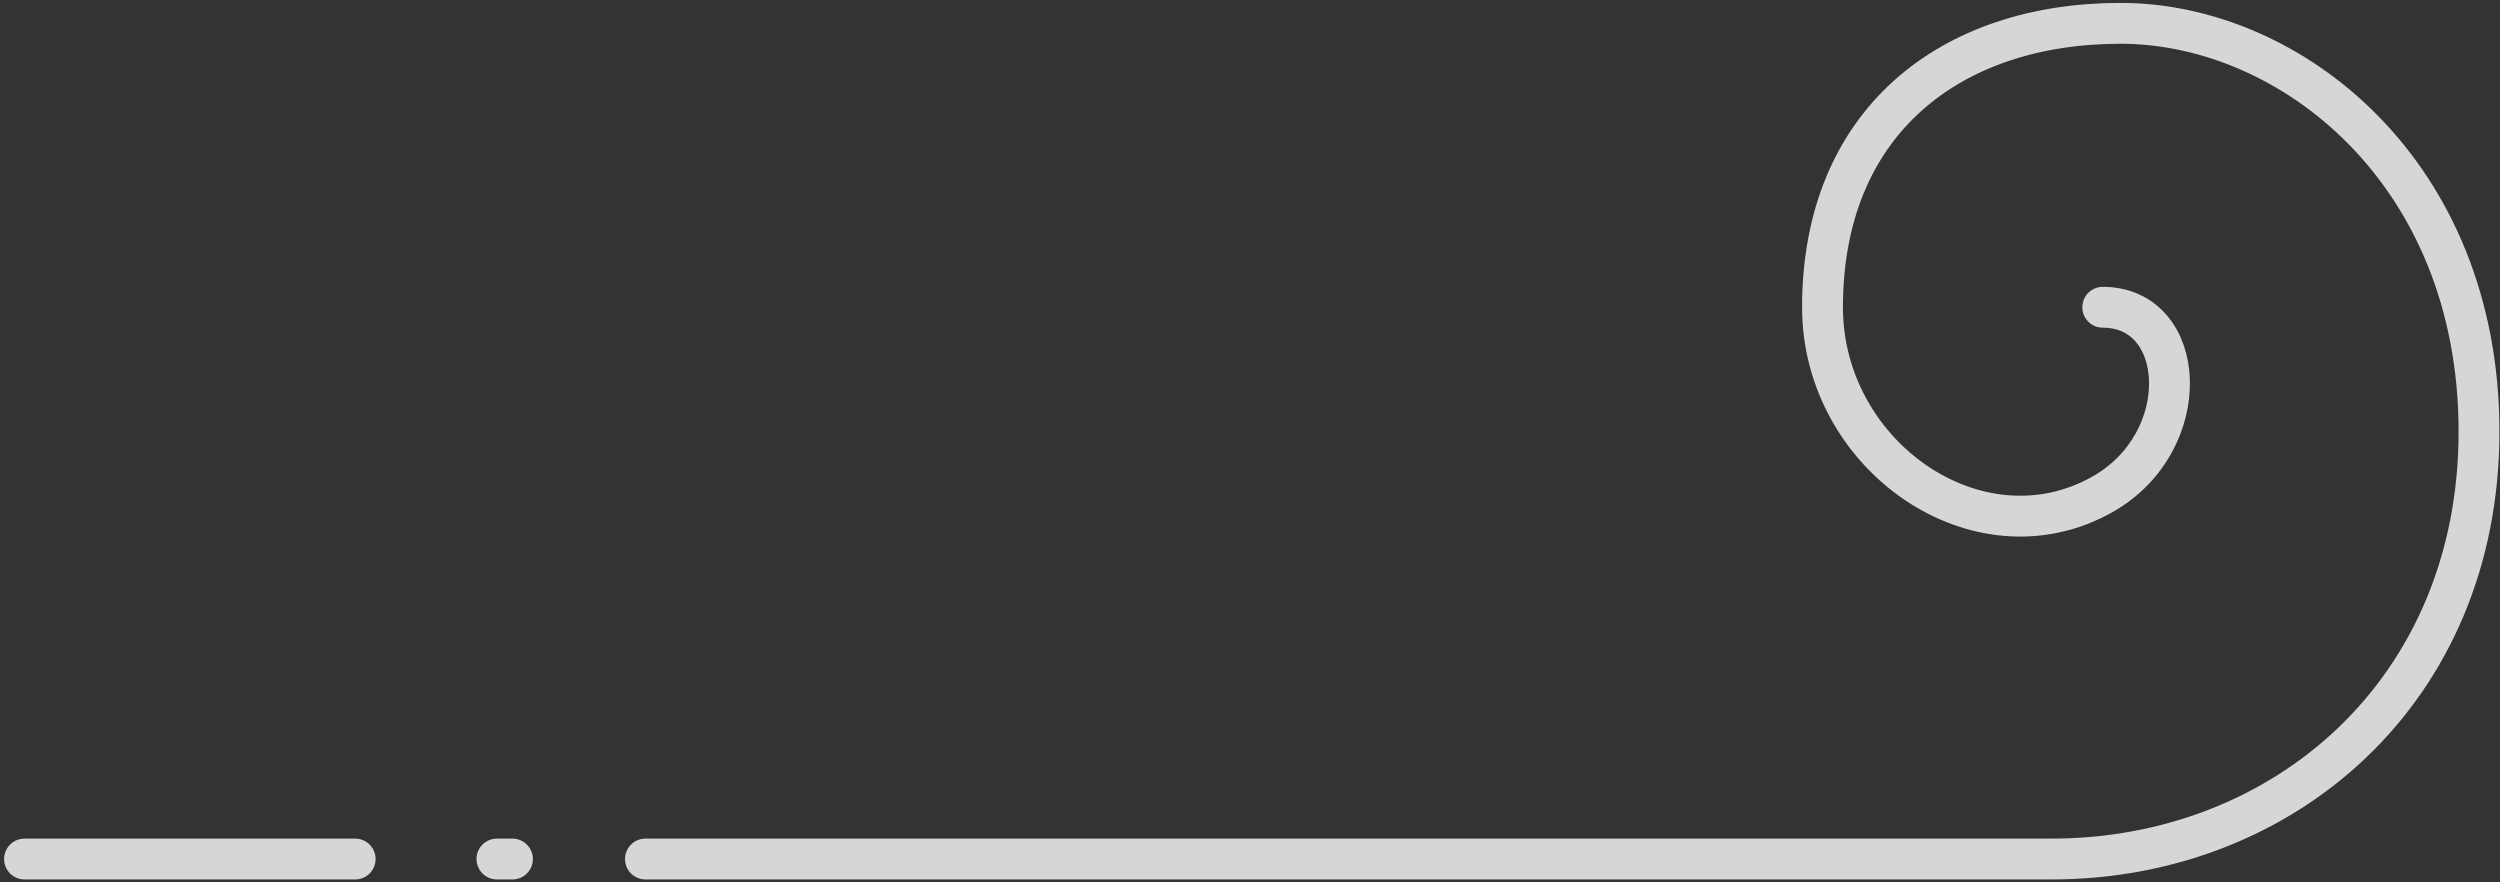 <svg width="306" height="108" viewBox="0 0 306 108" fill="none" xmlns="http://www.w3.org/2000/svg">
<rect x="0" y="0" width="306" height="108" fill="#333333" stroke="none"/>
<g opacity="0.8">
<path d="M3 105.145H43.474" stroke="white" stroke-width="5" stroke-linecap="round" stroke-linejoin="round"/>
<path d="M60.825 105.145H62.724" stroke="white" stroke-width="5" stroke-linecap="round" stroke-linejoin="round"/>
<path d="M257.377 37.609C267.807 37.609 268.72 54.056 257.377 60.487C242.192 69.1 223.075 55.843 223.075 37.609C223.075 14.924 238.713 2.855 259.551 2.855C280.389 2.855 303.43 21.111 303.43 52.824C303.43 84.537 279.55 105.145 251.094 105.145H79" stroke="white" stroke-width="5" stroke-linecap="round" stroke-linejoin="round"/>
</g>
</svg>
